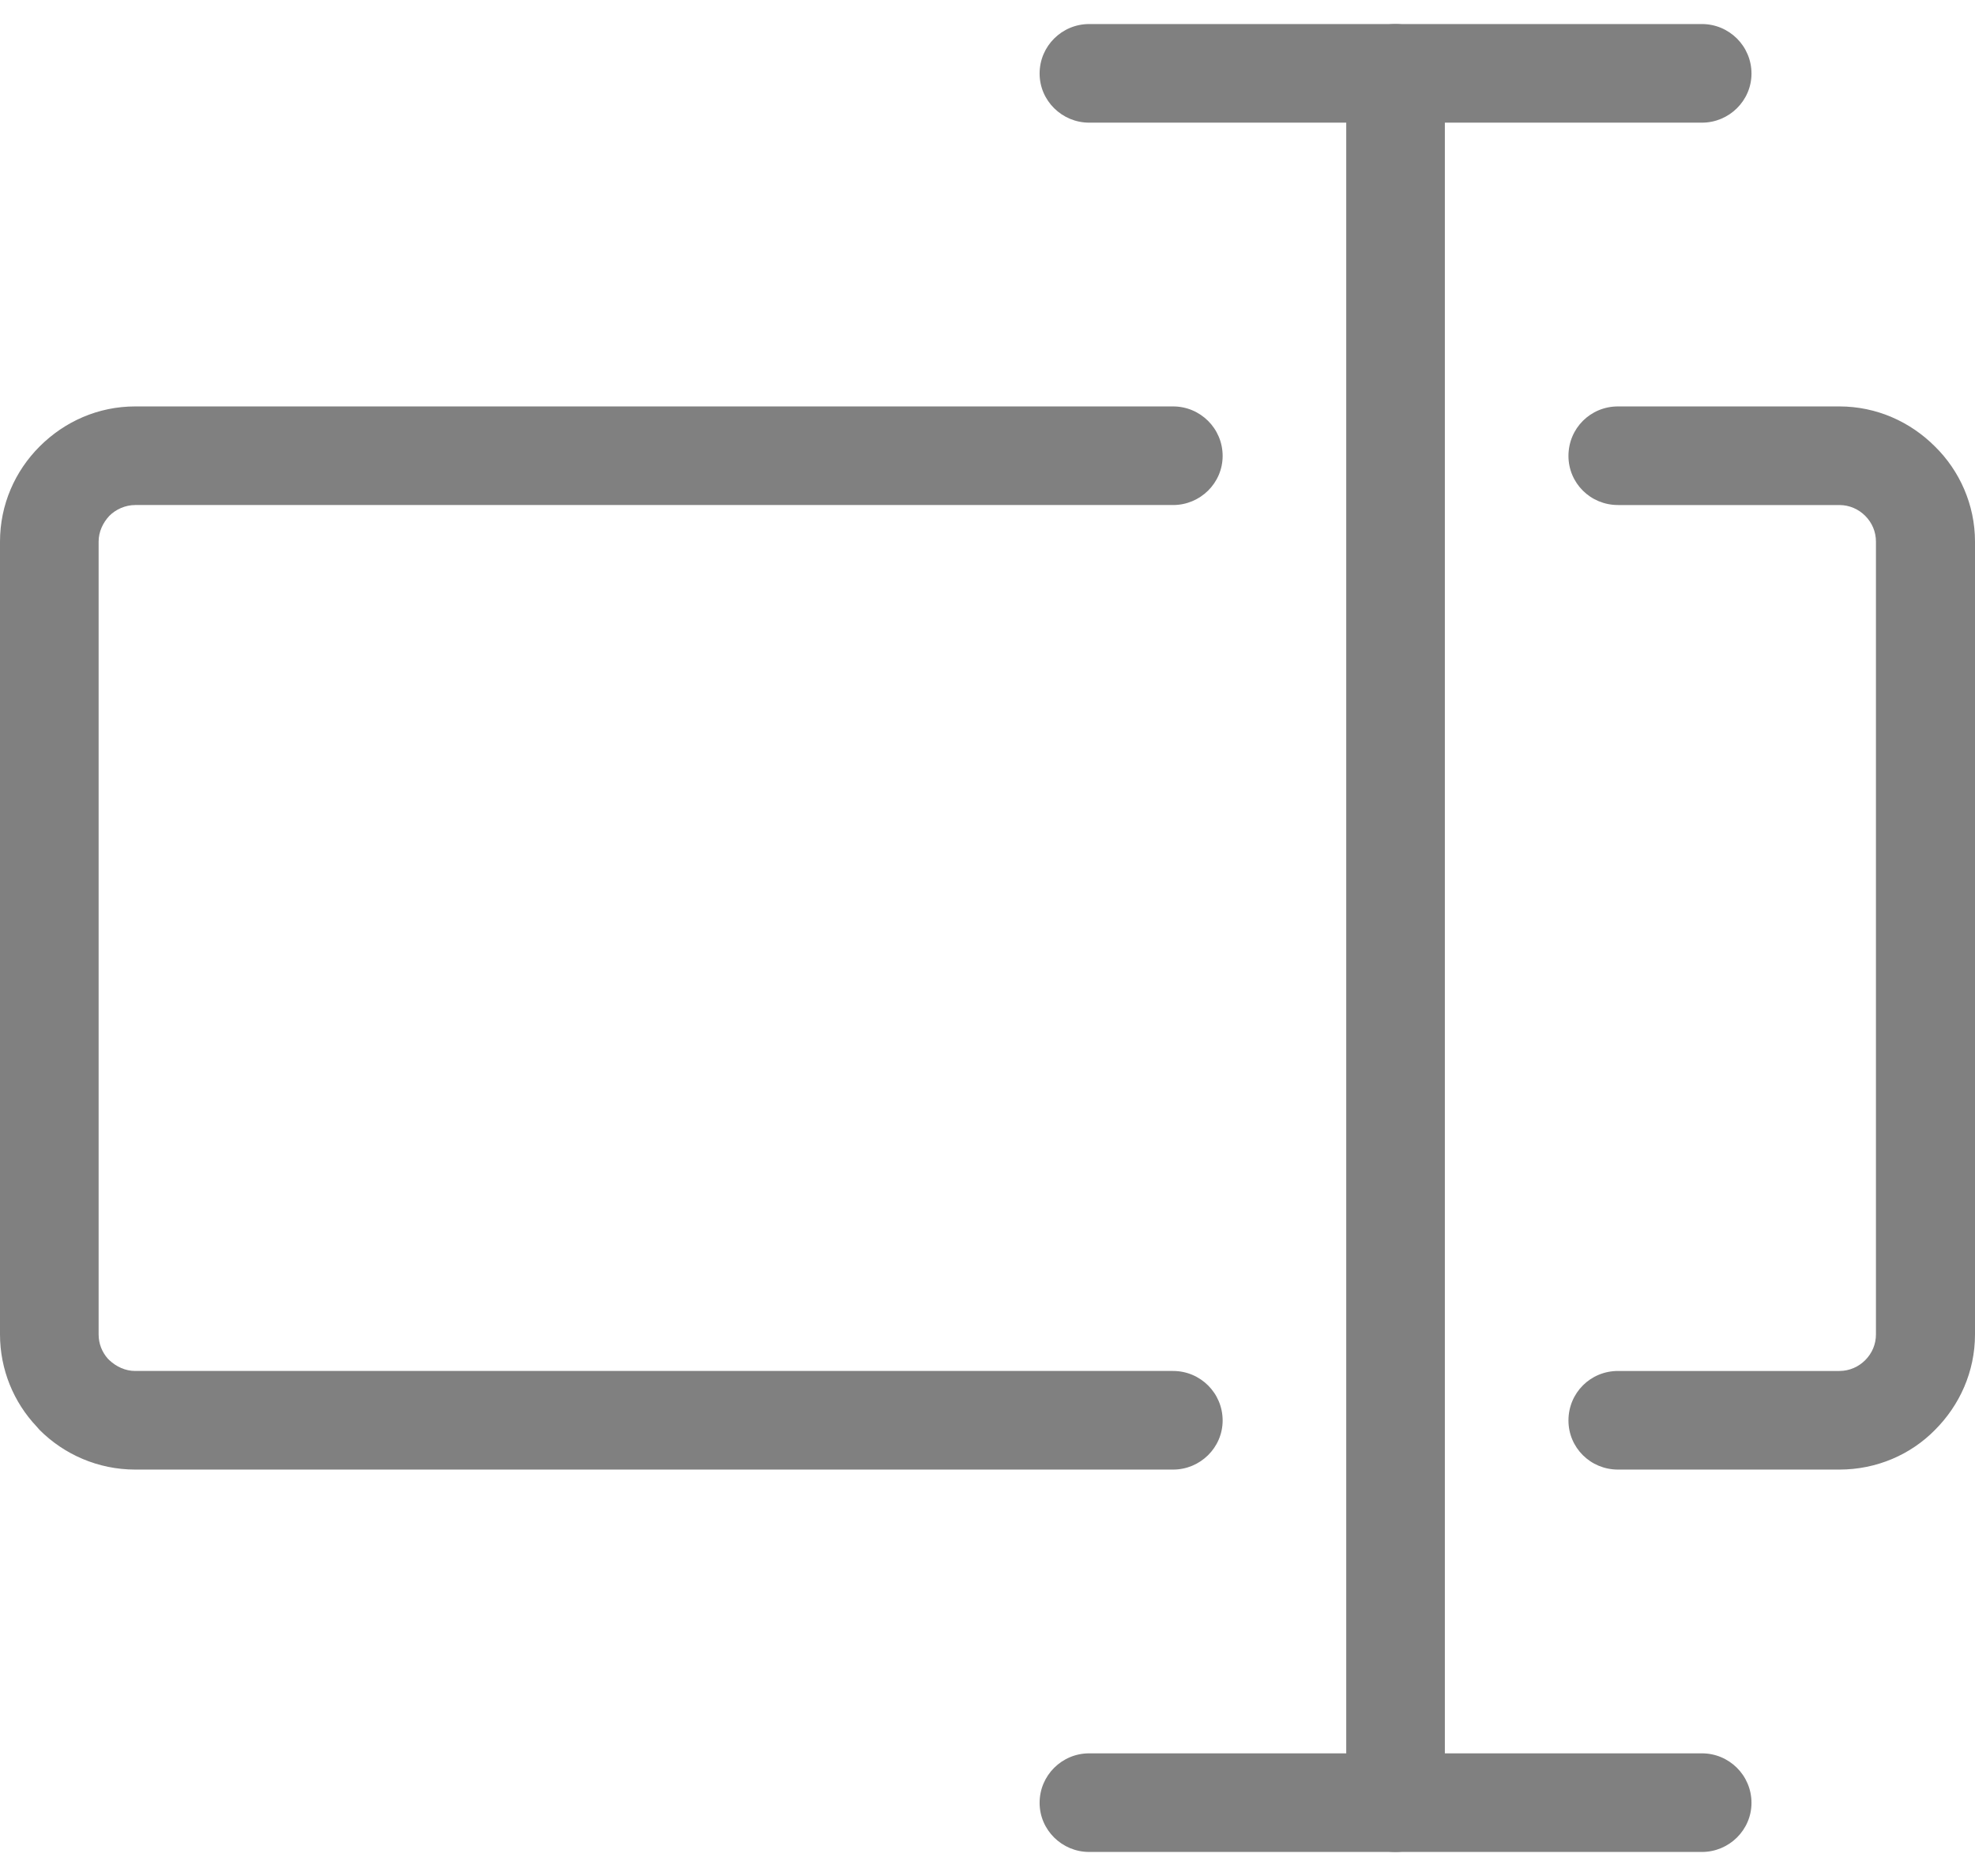 <?xml version="1.0" encoding="UTF-8"?>
<!DOCTYPE svg PUBLIC "-//W3C//DTD SVG 1.1//EN" "http://www.w3.org/Graphics/SVG/1.1/DTD/svg11.dtd">
<!-- Creator: CorelDRAW 2018 (64-Bit) -->
<svg xmlns="http://www.w3.org/2000/svg" xml:space="preserve" width="20px" height="19px" version="1.1" style="shape-rendering:geometricPrecision; text-rendering:geometricPrecision; image-rendering:optimizeQuality; fill-rule:evenodd; clip-rule:evenodd"
viewBox="0 0 4.586 4.245"
 xmlns:xlink="http://www.w3.org/1999/xlink">
 <defs>
  <style type="text/css">
   <![CDATA[
    .fil0 {fill:gray;fill-rule:nonzero}
   ]]>
  </style>
 </defs>
 <g id="Layer_x0020_1">
  <g id="_2712949606880">
   <path class="fil0" d="M3.757 1.117c-0.064,0 -0.115,-0.051 -0.115,-0.114 0,-0.064 0.051,-0.115 0.115,-0.115l0.514 0c0.087,0 0.165,0.036 0.222,0.093 0.057,0.056 0.093,0.135 0.093,0.221l0 1.841c0,0.087 -0.036,0.165 -0.093,0.222 -0.056,0.057 -0.135,0.092 -0.222,0.092l-0.514 0c-0.064,0 -0.115,-0.051 -0.115,-0.114 0,-0.064 0.051,-0.115 0.115,-0.115l0.514 0c0.024,0 0.045,-0.01 0.06,-0.025 0.016,-0.016 0.025,-0.037 0.025,-0.06l0 -1.841c0,-0.023 -0.009,-0.044 -0.025,-0.06 -0.015,-0.015 -0.036,-0.025 -0.06,-0.025l-0.514 0z"/>
   <path class="fil0" d="M2.724 3.128c0.063,0 0.115,0.051 0.115,0.115 0,0.063 -0.052,0.114 -0.115,0.114l-2.41 0c-0.086,0 -0.165,-0.035 -0.222,-0.092l-0.007 -0.008c-0.053,-0.056 -0.085,-0.132 -0.085,-0.214l0 -1.841c0,-0.086 0.035,-0.164 0.092,-0.221 0.058,-0.058 0.136,-0.093 0.222,-0.093l2.41 0c0.063,0 0.115,0.051 0.115,0.115 0,0.063 -0.052,0.114 -0.115,0.114l-2.41 0c-0.023,0 -0.045,0.01 -0.06,0.025 -0.015,0.016 -0.025,0.037 -0.025,0.06l0 1.841c0,0.022 0.008,0.041 0.021,0.056l0.004 0.004c0.016,0.015 0.037,0.025 0.06,0.025l2.41 0z"/>
   <path class="fil0" d="M3.126 0.115c0,-0.064 0.051,-0.115 0.114,-0.115 0.064,0 0.115,0.051 0.115,0.115l0 4.016c0,0.063 -0.051,0.114 -0.115,0.114 -0.063,0 -0.114,-0.051 -0.114,-0.114l0 -4.016z"/>
   <path class="fil0" d="M2.529 0.229c-0.063,0 -0.115,-0.051 -0.115,-0.114 0,-0.064 0.052,-0.115 0.115,-0.115l1.423 0c0.063,0 0.115,0.051 0.115,0.115 0,0.063 -0.052,0.114 -0.115,0.114l-1.423 0z"/>
   <path class="fil0" d="M2.529 4.245c-0.063,0 -0.115,-0.051 -0.115,-0.114 0,-0.064 0.052,-0.115 0.115,-0.115l1.423 0c0.063,0 0.115,0.051 0.115,0.115 0,0.063 -0.052,0.114 -0.115,0.114l-1.423 0z"/>
  </g>
 </g>
</svg>
